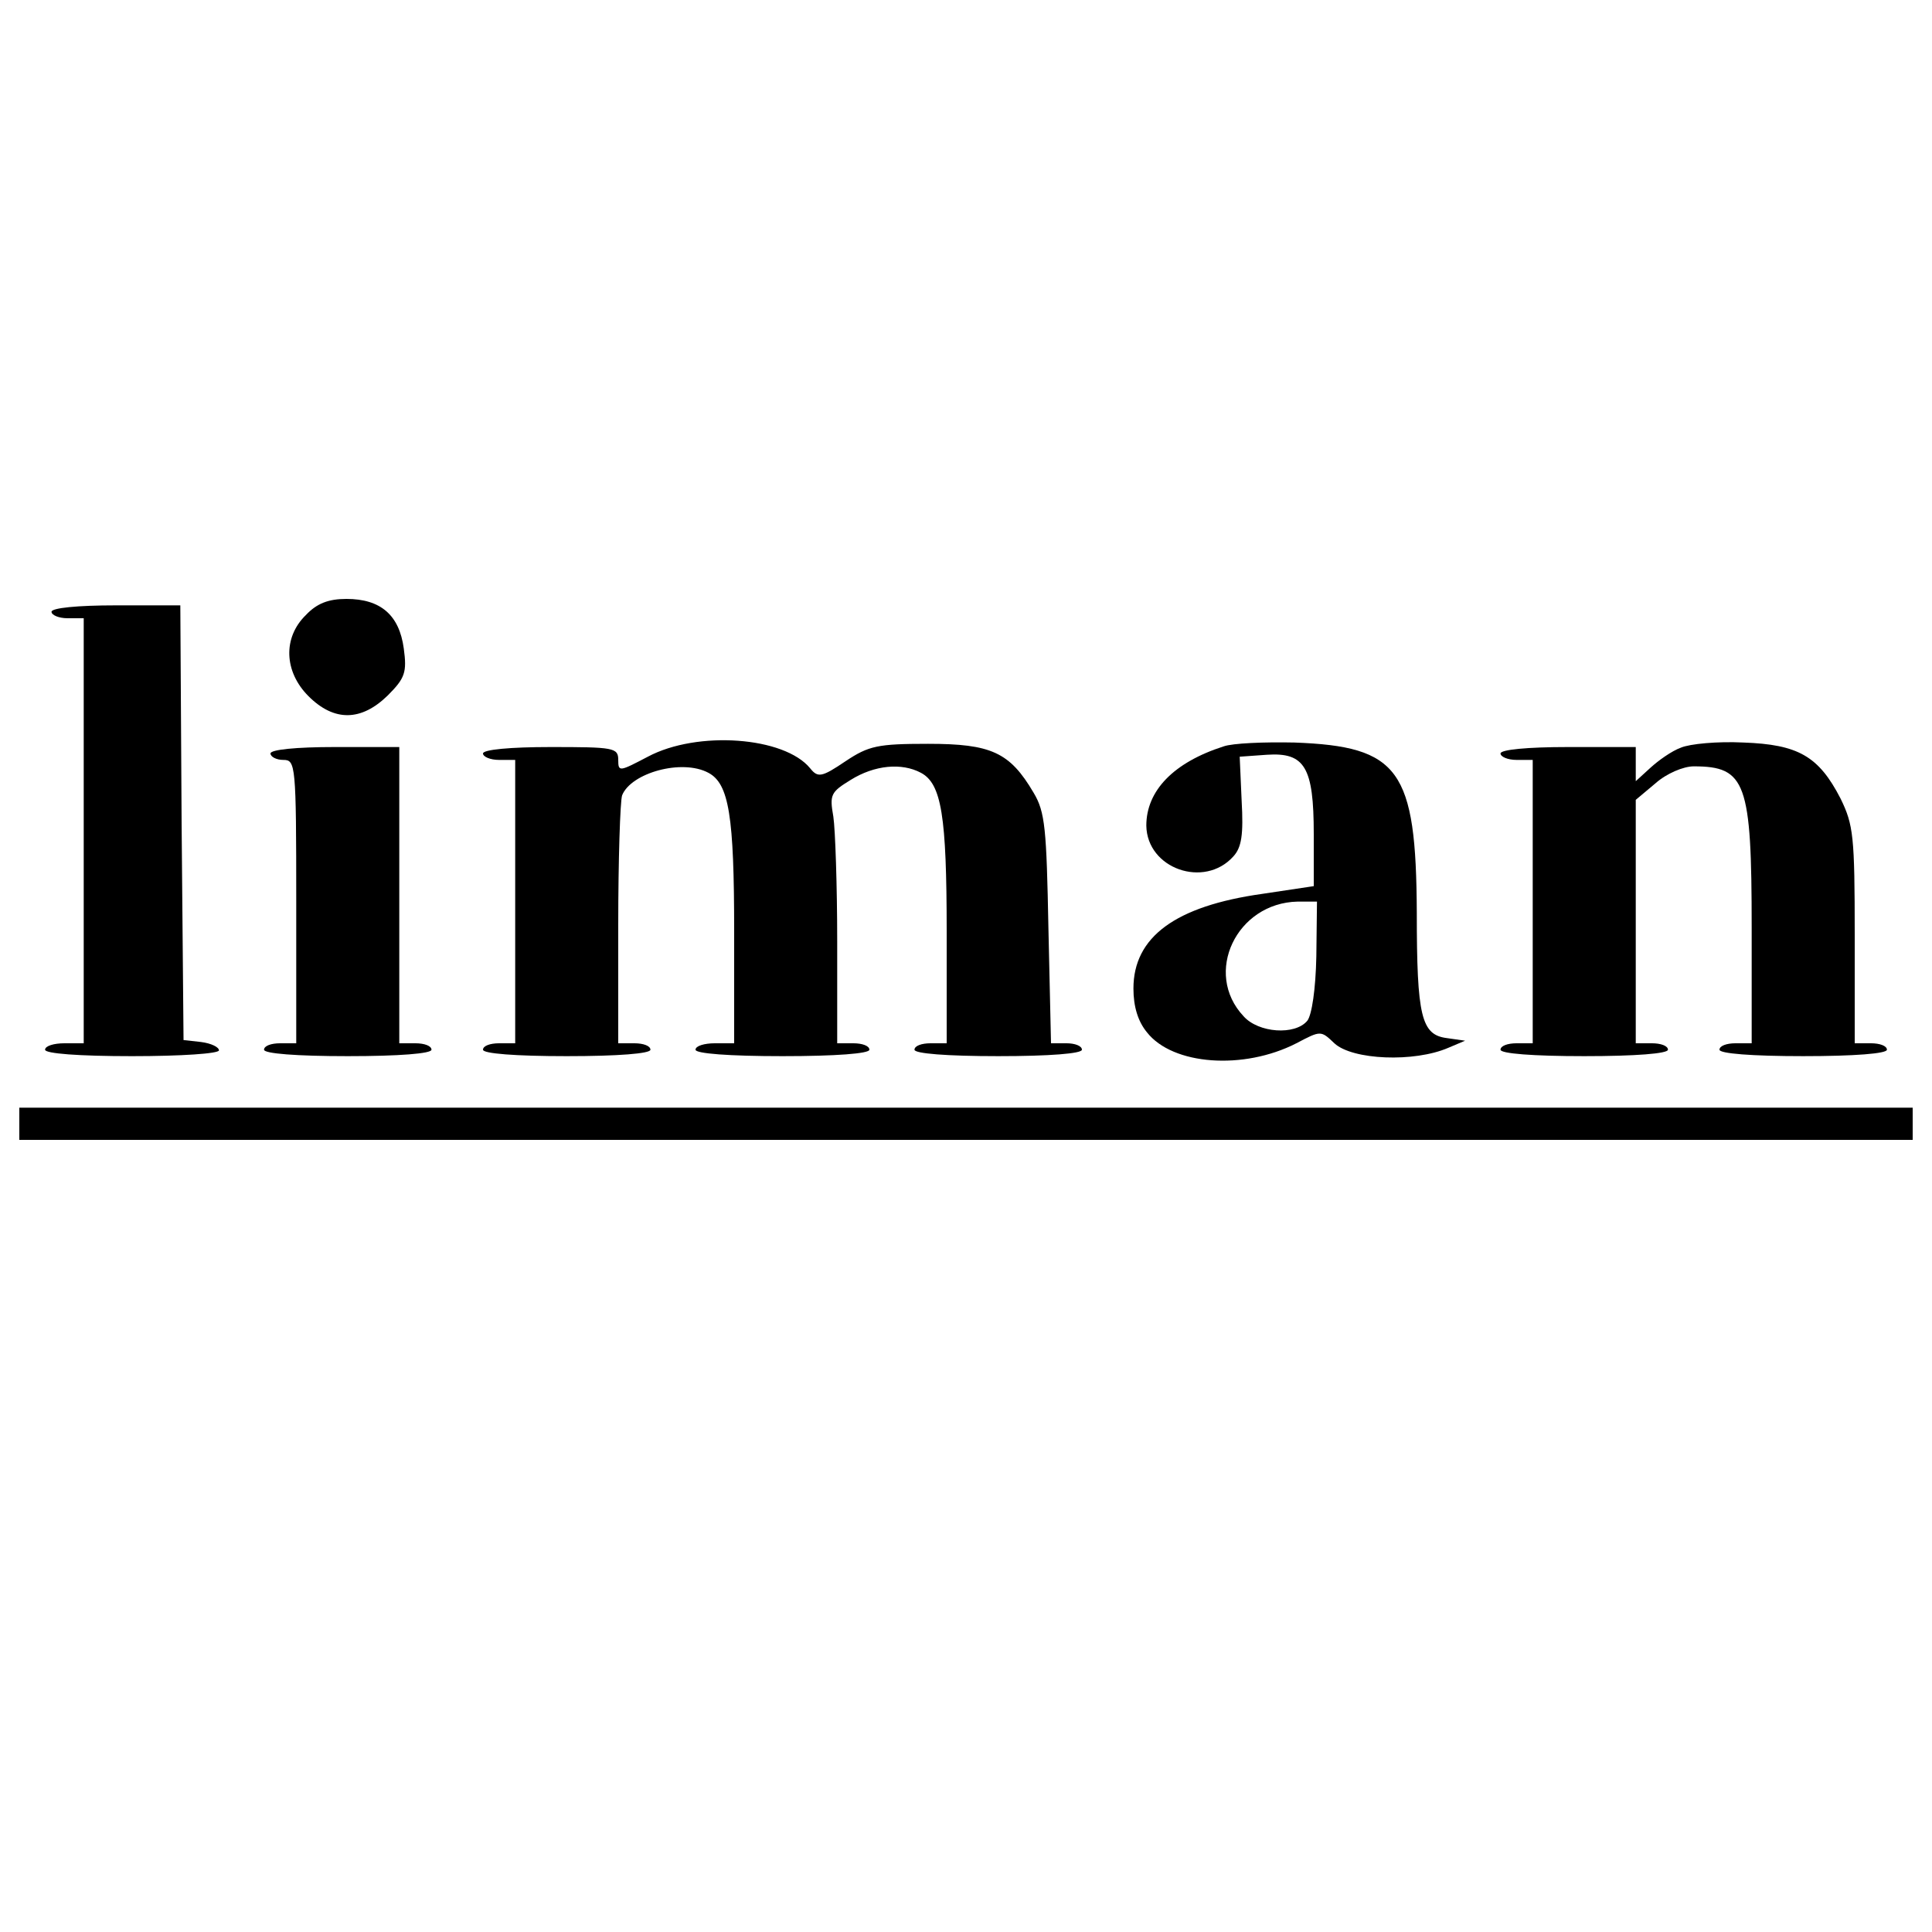 <?xml version="1.0" standalone="no"?>
<!DOCTYPE svg PUBLIC "-//W3C//DTD SVG 20010904//EN"
 "http://www.w3.org/TR/2001/REC-SVG-20010904/DTD/svg10.dtd">
<svg version="1.0" xmlns="http://www.w3.org/2000/svg"
 width="300pt" height="300pt" viewBox="0 0 300 300"
 preserveAspectRatio="xMidYMid meet">

<g transform="translate(0,300) scale(0.1,-0.1)"
fill="#000000" stroke="none">
<path d="M475 2045 c-36 -35 -34 -88 4 -126 40 -40 82 -39 123 1 27 27 30 36
25 73 -7 52 -36 77 -89 77 -28 0 -46 -7 -63 -25z"/>
<path d="M80 2050 c0 -5 11 -10 25 -10 l25 0 0 -330 0 -330 -30 0 c-16 0 -30
-4 -30 -10 0 -6 52 -10 135 -10 77 0 135 4 135 9 0 5 -12 11 -28 13 l-27 3 -3
338 -2 337 -100 0 c-60 0 -100 -4 -100 -10z"/>
<path d="M1006 1825 c-44 -23 -46 -24 -46 -5 0 19 -7 20 -105 20 -63 0 -105
-4 -105 -10 0 -5 11 -10 25 -10 l25 0 0 -220 0 -220 -25 0 c-14 0 -25 -4 -25
-10 0 -6 50 -10 130 -10 80 0 130 4 130 10 0 6 -11 10 -25 10 l-25 0 0 184 c0
101 3 192 6 201 14 35 93 57 134 35 32 -17 40 -67 40 -246 l0 -174 -30 0 c-16
0 -30 -4 -30 -10 0 -6 52 -10 135 -10 83 0 135 4 135 10 0 6 -11 10 -25 10
l-25 0 0 158 c0 86 -3 174 -6 194 -6 34 -4 38 27 57 37 23 79 27 109 11 32
-17 40 -67 40 -246 l0 -174 -25 0 c-14 0 -25 -4 -25 -10 0 -6 50 -10 130 -10
80 0 130 4 130 10 0 6 -11 10 -24 10 l-24 0 -4 178 c-3 155 -5 181 -23 211
-37 63 -66 76 -164 76 -78 0 -92 -3 -128 -27 -37 -25 -43 -26 -55 -11 -40 49
-175 59 -252 18z"/>
<path d="M1900 1841 c-78 -25 -120 -69 -120 -123 1 -67 90 -98 135 -48 13 14
16 34 13 87 l-3 68 42 3 c59 4 73 -19 73 -123 l0 -81 -80 -12 c-135 -19 -200
-67 -200 -147 0 -28 7 -51 21 -68 40 -51 150 -59 232 -17 38 20 38 20 59 0 28
-26 124 -30 177 -7 l26 11 -28 4 c-40 5 -47 33 -47 195 -1 222 -27 258 -190
264 -47 1 -96 -1 -110 -6z m144 -326 c-1 -51 -7 -91 -14 -100 -19 -23 -76 -19
-99 7 -63 67 -11 176 84 178 l30 0 -1 -85z"/>
<path d="M2610 1839 c-14 -5 -35 -20 -47 -31 l-23 -21 0 26 0 27 -105 0 c-63
0 -105 -4 -105 -10 0 -5 11 -10 25 -10 l25 0 0 -220 0 -220 -25 0 c-14 0 -25
-4 -25 -10 0 -6 50 -10 130 -10 80 0 130 4 130 10 0 6 -11 10 -25 10 l-25 0 0
189 0 189 31 26 c17 15 43 26 59 26 81 0 90 -25 90 -250 l0 -180 -25 0 c-14 0
-25 -4 -25 -10 0 -6 50 -10 130 -10 80 0 130 4 130 10 0 6 -11 10 -25 10 l-25
0 0 168 c0 154 -2 171 -22 212 -34 66 -66 84 -151 87 -40 2 -83 -2 -97 -8z"/>
<path d="M420 1830 c0 -5 9 -10 20 -10 19 0 20 -7 20 -220 l0 -220 -25 0 c-14
0 -25 -4 -25 -10 0 -6 50 -10 130 -10 80 0 130 4 130 10 0 6 -11 10 -25 10
l-25 0 0 230 0 230 -100 0 c-60 0 -100 -4 -100 -10z"/>
<path d="M30 1255 l0 -25 1470 0 1470 0 0 25 0 25 -1470 0 -1470 0 0 -25z"/>
</g>
</svg>
